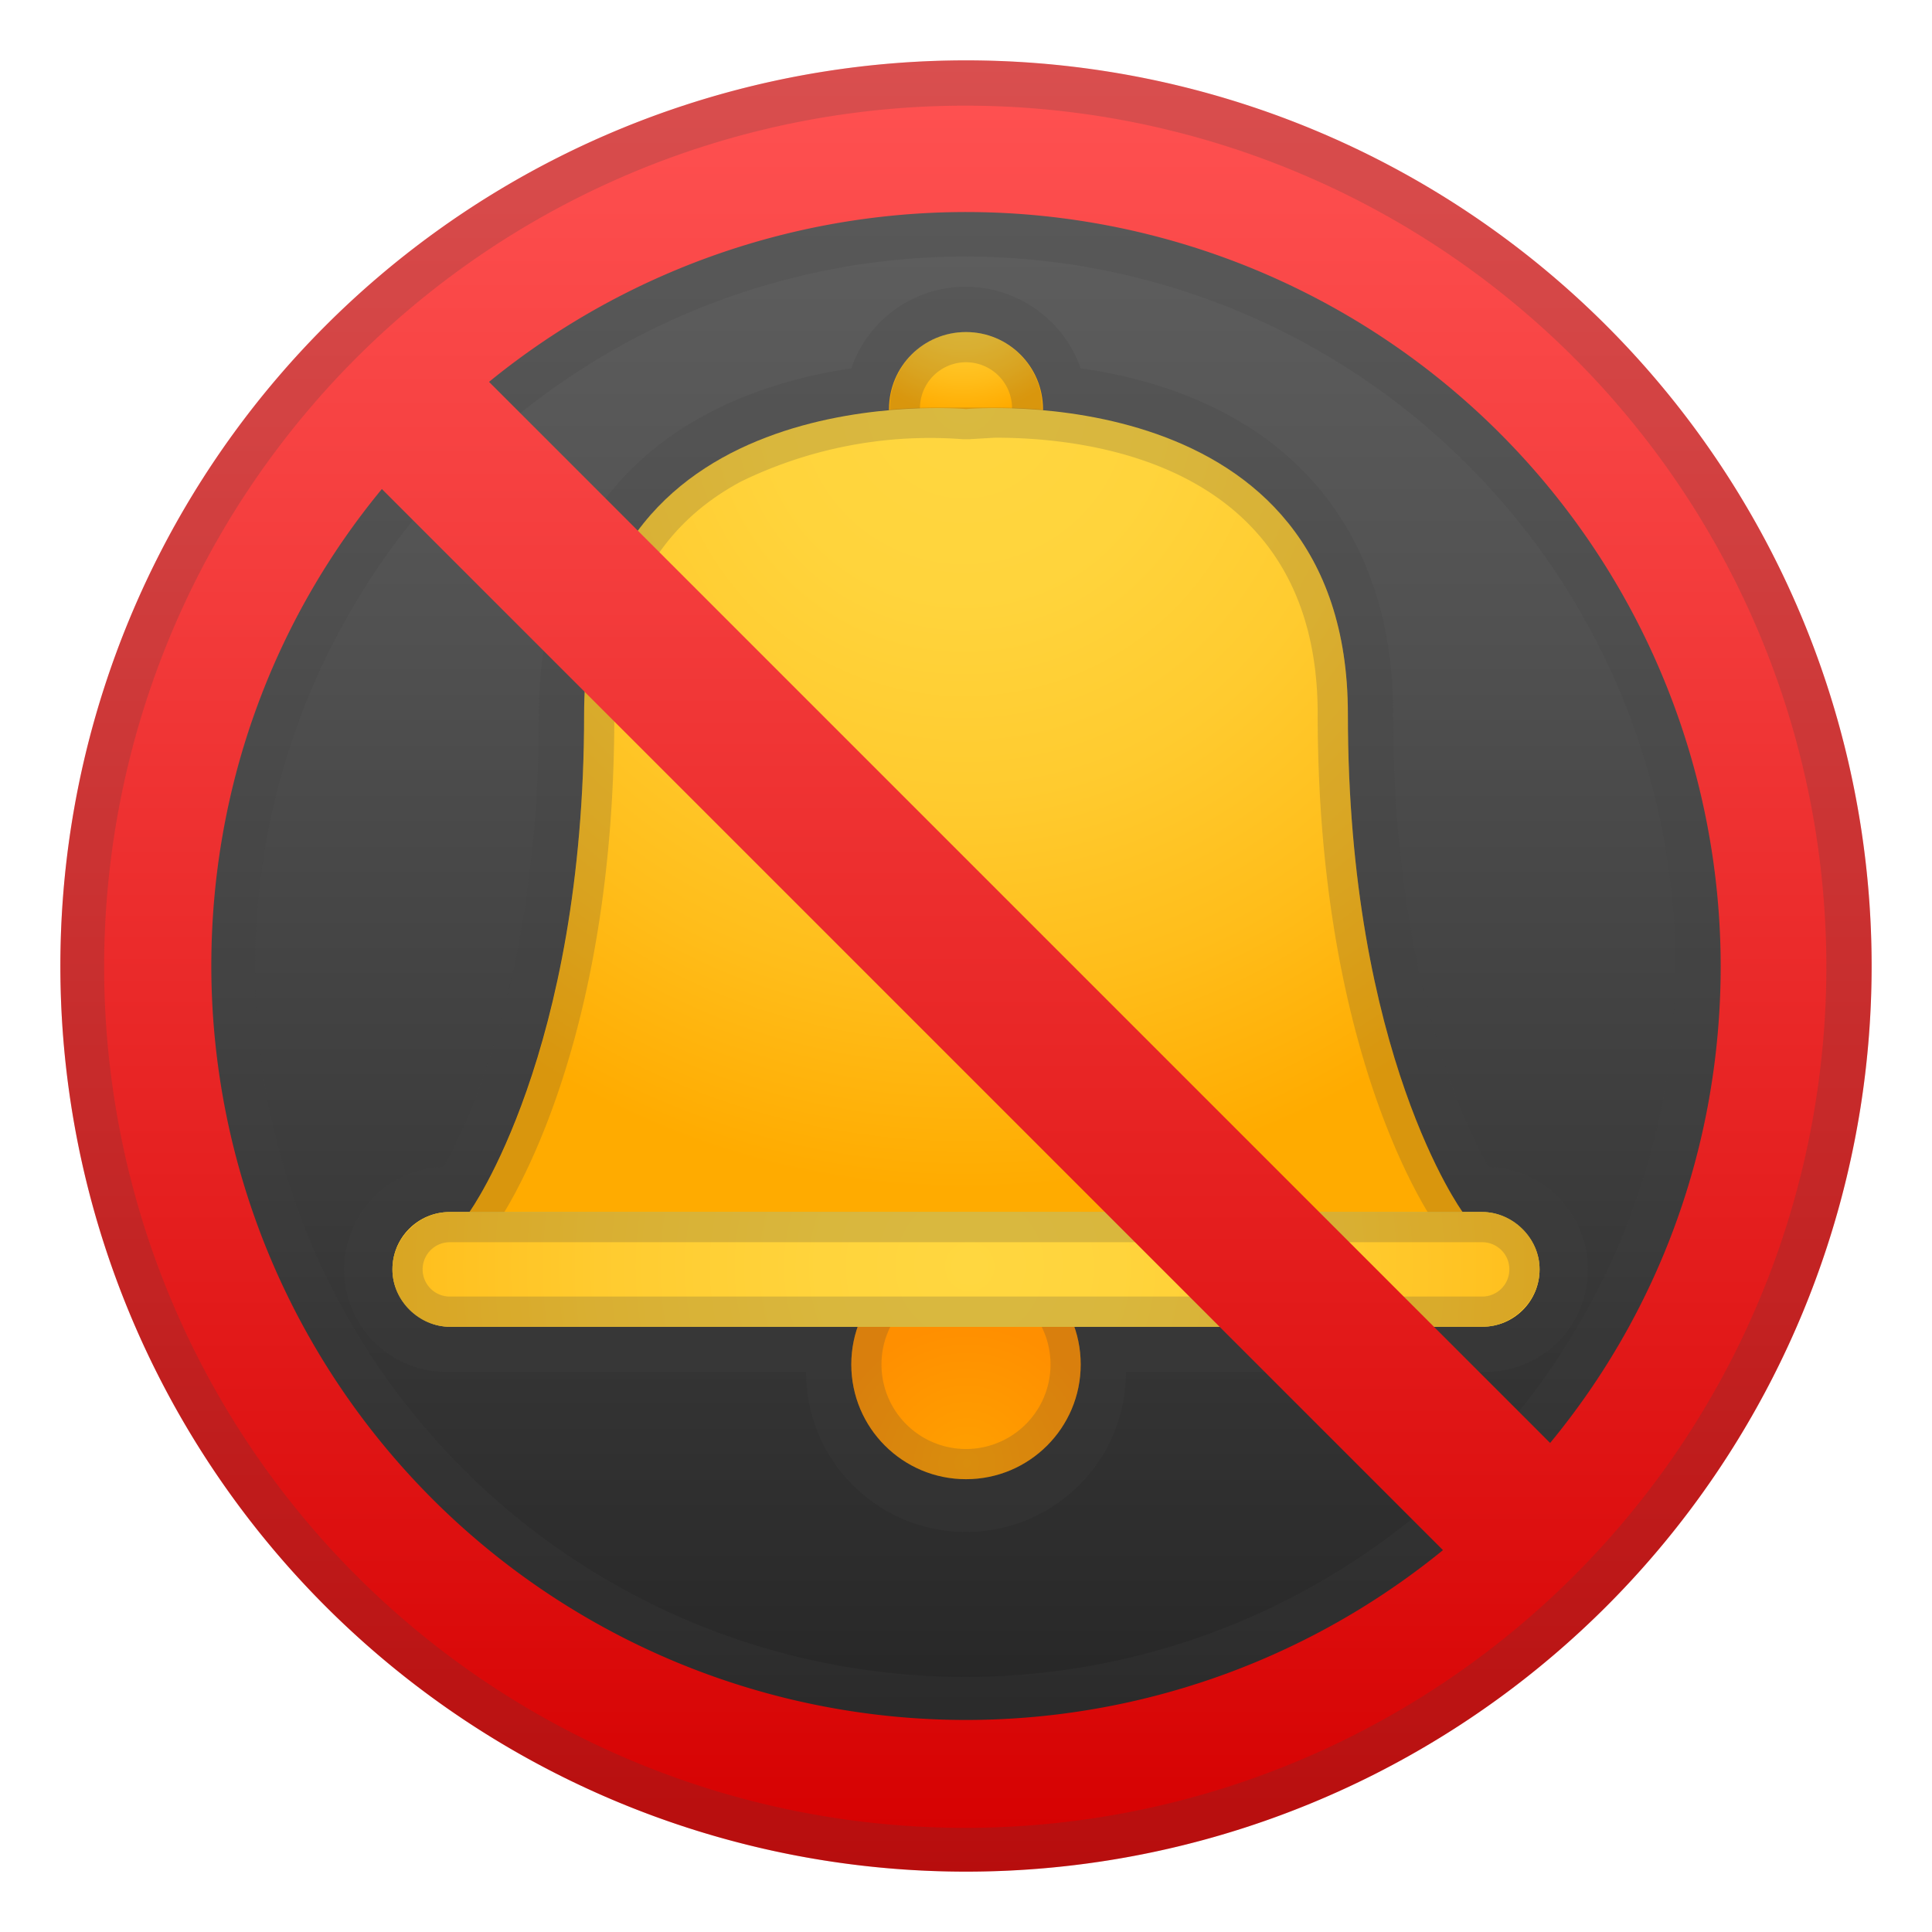<svg viewBox="0 0 128 128" xmlns="http://www.w3.org/2000/svg"><linearGradient id="a" x1="64" x2="64" y1="8.3" y2="120.1" gradientUnits="userSpaceOnUse"><stop stop-color="#616161" offset="0"/><stop stop-color="#515151" offset=".3"/><stop stop-color="#292929" offset=".9"/><stop stop-color="#212121" offset="1"/></linearGradient><circle cx="64" cy="64" r="56" fill="url(#a)"/><path d="M64 17a47 47 0 1 1-.1 94.1A47 47 0 0 1 64 17m0-3a50 50 0 1 0 0 100 50 50 0 0 0 0-100z" fill="#424242" opacity=".2"/><path d="M64 22a5 5 0 0 1 5 5v.2c7.4.6 20.3 4 20.3 20.1 0 22.6 7.6 33 7.6 33h1.3c2 0 3.8 1.7 3.8 3.8s-1.7 3.8-3.8 3.8h-27A7.6 7.6 0 0 1 64 98a7.6 7.6 0 0 1-7.2-10.1h-27c-2 0-3.8-1.7-3.8-3.8s1.7-3.8 3.8-3.8h1.3s7.6-10.4 7.6-33c0-16 12.8-19.5 20.2-20.1V27a5 5 0 0 1 5.1-5m0-3a8 8 0 0 0-7.6 5.4c-13.2 2-20.7 10.2-20.7 23 0 16.9-4.5 26.6-6.3 29.9a6.8 6.8 0 0 0 .4 13.6h23.6a10.6 10.6 0 0 0 21.2 0h23.6a6.8 6.8 0 0 0 .4-13.6c-1.8-3.3-6.3-13-6.3-30 0-12.7-7.5-21-20.7-22.9A8.1 8.1 0 0 0 64 19z" fill="#424242" opacity=".2"/><radialGradient id="b" cx="64.1" cy="99.4" r="14" gradientTransform="translate(4 3.8) scale(.937)" gradientUnits="userSpaceOnUse"><stop stop-color="#FFA000" offset="0"/><stop stop-color="#FF8F00" offset=".7"/><stop stop-color="#FF8F00" offset="1"/></radialGradient><circle cx="64" cy="90.4" r="7.6" fill="url(#b)"/><radialGradient id="c" cx="63.8" cy="15.7" r="11.9" gradientTransform="translate(4 3.8) scale(.937)" gradientUnits="userSpaceOnUse"><stop stop-color="#FFD740" offset="0"/><stop stop-color="#FFD43C" offset=".2"/><stop stop-color="#FFCB2F" offset=".4"/><stop stop-color="#FFBD1A" offset=".6"/><stop stop-color="#FFAB00" offset=".8"/><stop stop-color="#FFAB00" offset="1"/></radialGradient><circle cx="64" cy="27.1" r="5.1" fill="url(#c)"/><path d="M64 84.8A5.6 5.6 0 1 1 64 96a5.6 5.6 0 0 1 0-11.2m0-2A7.6 7.6 0 1 0 64 98a7.6 7.6 0 0 0 0-15.2zM64 24a3 3 0 0 1 0 6.1 3 3 0 0 1 0-6.1m0-2a5 5 0 1 0 0 10.1A5 5 0 0 0 64 22z" fill="#424242" opacity=".2"/><radialGradient id="d" cx="63.9" cy="24.2" r="69.9" gradientTransform="translate(4 3.8) scale(.937)" gradientUnits="userSpaceOnUse"><stop stop-color="#FFD740" offset="0"/><stop stop-color="#FFD43C" offset=".2"/><stop stop-color="#FFCB2F" offset=".4"/><stop stop-color="#FFBD1A" offset=".6"/><stop stop-color="#FFAB00" offset=".8"/><stop stop-color="#FFAB00" offset="1"/></radialGradient><path d="M89.3 47.3C89.3 24.8 64 27.1 64 27.1s-25.3-2.3-25.3 20.2-7.6 33-7.6 33h65.8s-7.6-10.4-7.6-33z" fill="url(#d)"/><path d="M98.2 87.9H29.8c-2 0-3.8-1.7-3.8-3.8s1.7-3.8 3.8-3.8h68.4c2 0 3.8 1.7 3.8 3.8s-1.7 3.8-3.8 3.8z" fill="#FFD740"/><path d="M66 29c6.4 0 21.3 1.8 21.3 18.3 0 23 7.7 33.7 8 34.1l.6.9h2.3a1.8 1.8 0 1 1 0 3.6H29.8a1.8 1.8 0 1 1 0-3.6h2.3l.6-.9c.3-.4 8-11.1 8-34 0-7.3 2.8-12.5 8.4-15.5a28.6 28.6 0 0 1 14.7-2.8h.4l1.7-.1m0-2H62c-5.8 0-23.3 1.6-23.3 20.3 0 22.6-7.6 33-7.6 33h-1.3c-2 0-3.8 1.7-3.8 3.8s1.7 3.8 3.8 3.8h68.4c2 0 3.8-1.8 3.8-3.8s-1.7-3.8-3.8-3.8h-1.3s-7.6-10.4-7.6-33C89.3 28.6 71.8 27 66 27z" fill="#424242" opacity=".2"/><radialGradient id="e" cx="64.3" cy="85.5" r="52.5" gradientTransform="translate(4 3.8) scale(.937)" gradientUnits="userSpaceOnUse"><stop stop-color="#FFD740" offset="0"/><stop stop-color="#FFD43C" offset=".2"/><stop stop-color="#FFCB2F" offset=".5"/><stop stop-color="#FFBD1A" offset=".8"/><stop stop-color="#FFAB00" offset="1"/></radialGradient><path d="M98.2 87.9H29.8c-2 0-3.8-1.7-3.8-3.8s1.7-3.8 3.8-3.8h68.4c2 0 3.8 1.7 3.8 3.8s-1.7 3.8-3.8 3.8z" fill="url(#e)"/><path d="M98.2 82.3a1.8 1.8 0 1 1 0 3.6H29.8a1.8 1.8 0 1 1 0-3.6h68.4m0-2H29.8c-2 0-3.8 1.7-3.8 3.8s1.7 3.8 3.8 3.8h68.4c2 0 3.8-1.7 3.8-3.8s-1.7-3.8-3.8-3.8z" fill="#424242" opacity=".2"/><linearGradient id="f" x1="64" x2="64" y1="4" y2="124.1" gradientUnits="userSpaceOnUse"><stop stop-color="#FF5252" offset="0"/><stop stop-color="#F33B3B" offset=".3"/><stop stop-color="#D50000" offset="1"/></linearGradient><path d="M64 4a60 60 0 1 0 0 120A60 60 0 0 0 64 4zm50 60c0 12-4.2 23-11.3 31.6L32.4 25.3A50 50 0 0 1 114 64zM14 64c0-12 4.2-23 11.3-31.6l70.3 70.3A50 50 0 0 1 14 64z" fill="url(#f)"/><path d="M64 7a57 57 0 1 1-.1 114.1A57 57 0 0 1 64 7m0-3a60 60 0 1 0 0 120A60 60 0 0 0 64 4z" fill="#424242" opacity=".2"/></svg>